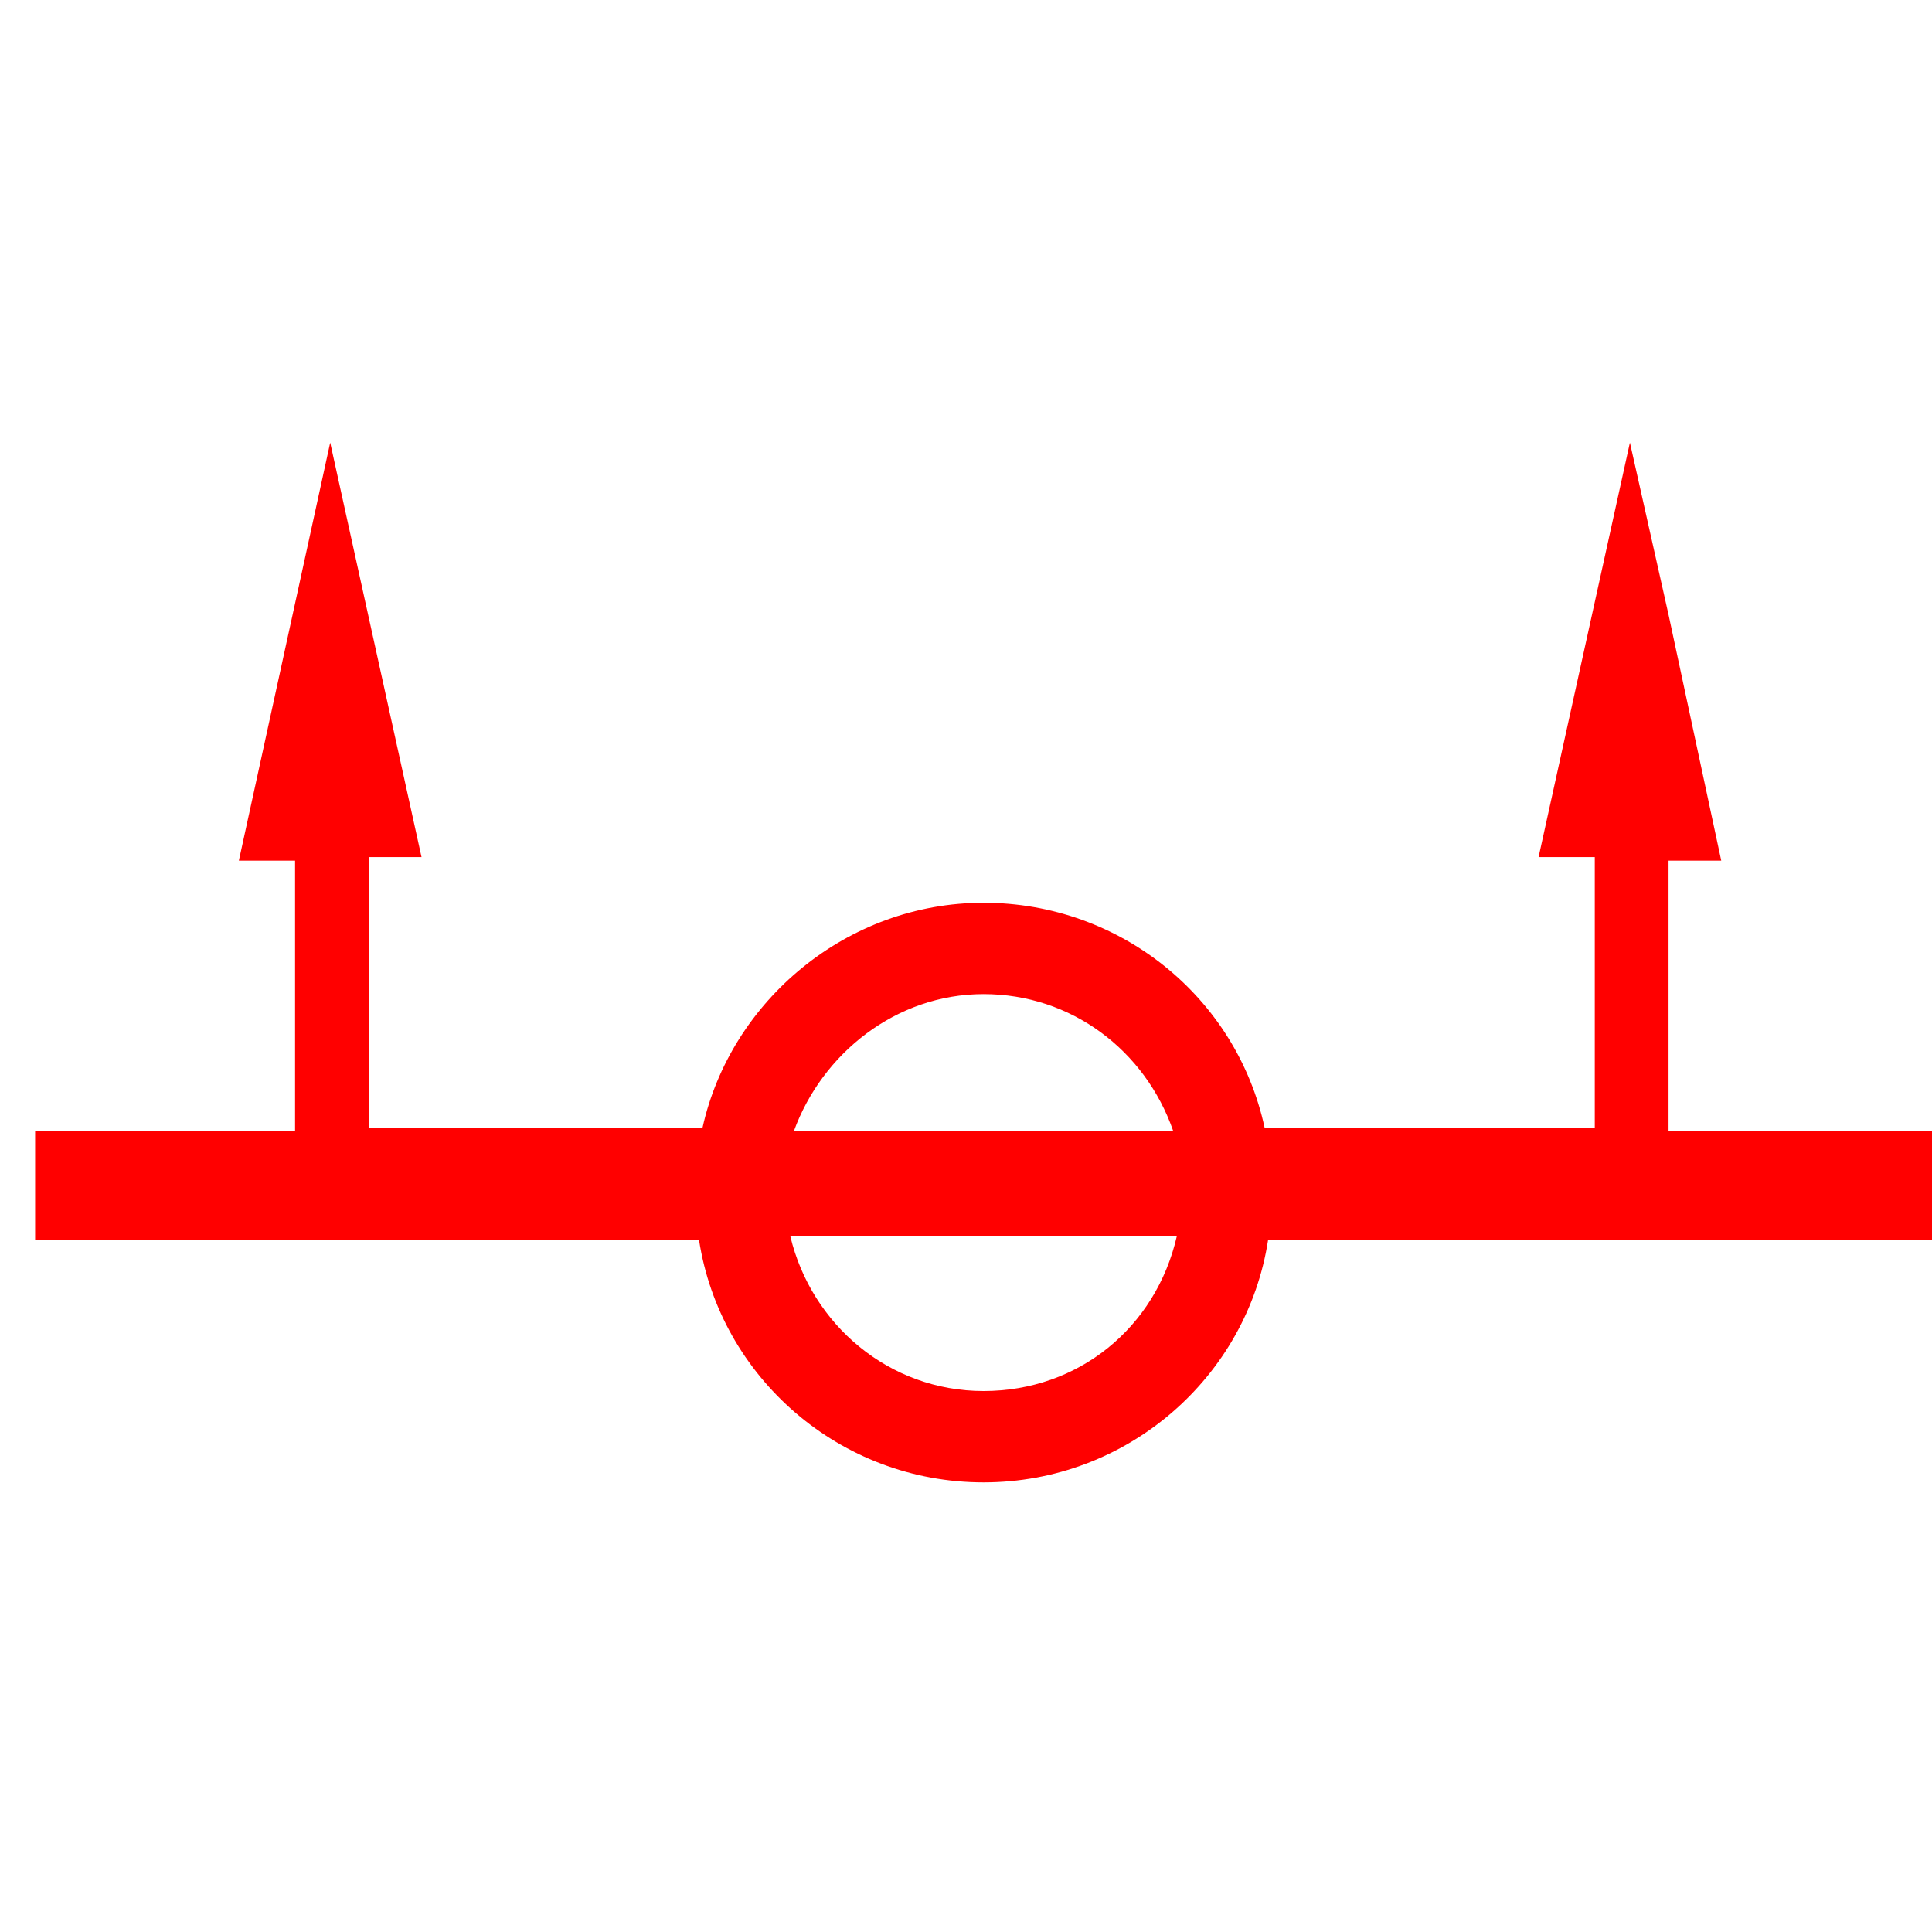 <?xml version="1.0" encoding="UTF-8"?>
<svg width="55px" height="55px" viewBox="0 0 55 55" version="1.1" xmlns="http://www.w3.org/2000/svg" xmlns:xlink="http://www.w3.org/1999/xlink">
    <!-- Generator: Sketch 63 (92445) - https://sketch.com -->
    <title>5</title>
    <desc>Created with Sketch.</desc>
    <g id="页面-1" stroke="none" stroke-width="1" fill="none" fill-rule="evenodd">
        <g id="桌面端" transform="translate(-2138, -71)" fill="#FF0000" fill-rule="nonzero">
            <g id="5" transform="translate(2139, 83)">
                <path d="M46.5,20.2 L46.5,20.2 L46.5,12.5 L46.5,12.5 L48,12.5 L46.5,5.5 L45.4,0.6 L42.8,12.4 L44.4,12.4 L44.4,20.1 L35,20.1 C34.2,16.4 30.9,13.7 27,13.7 C23.1,13.7 19.8,16.5 19,20.1 L9.5,20.1 L9.5,12.4 L11,12.4 L8.4,0.6 L5.8,12.5 L7.4,12.5 L7.4,20.2 L0,20.2 L0,23.3 L18.9,23.3 C19.5,27.2 22.9,30.2 27,30.2 C31.1,30.2 34.5,27.2 35.1,23.3 L46.5,23.3 L54,23.3 L54,20.2 L46.5,20.2 L46.5,20.2 Z M27,16.3 C29.5,16.3 31.6,17.9 32.4,20.2 L21.6,20.2 C22.4,18 24.5,16.3 27,16.3 Z M27,27.6 C24.3,27.6 22.1,25.7 21.5,23.2 L32.5,23.2 C31.9,25.8 29.7,27.6 27,27.6 Z" id="形状"></path>
            </g>
        </g>
    </g>
</svg>